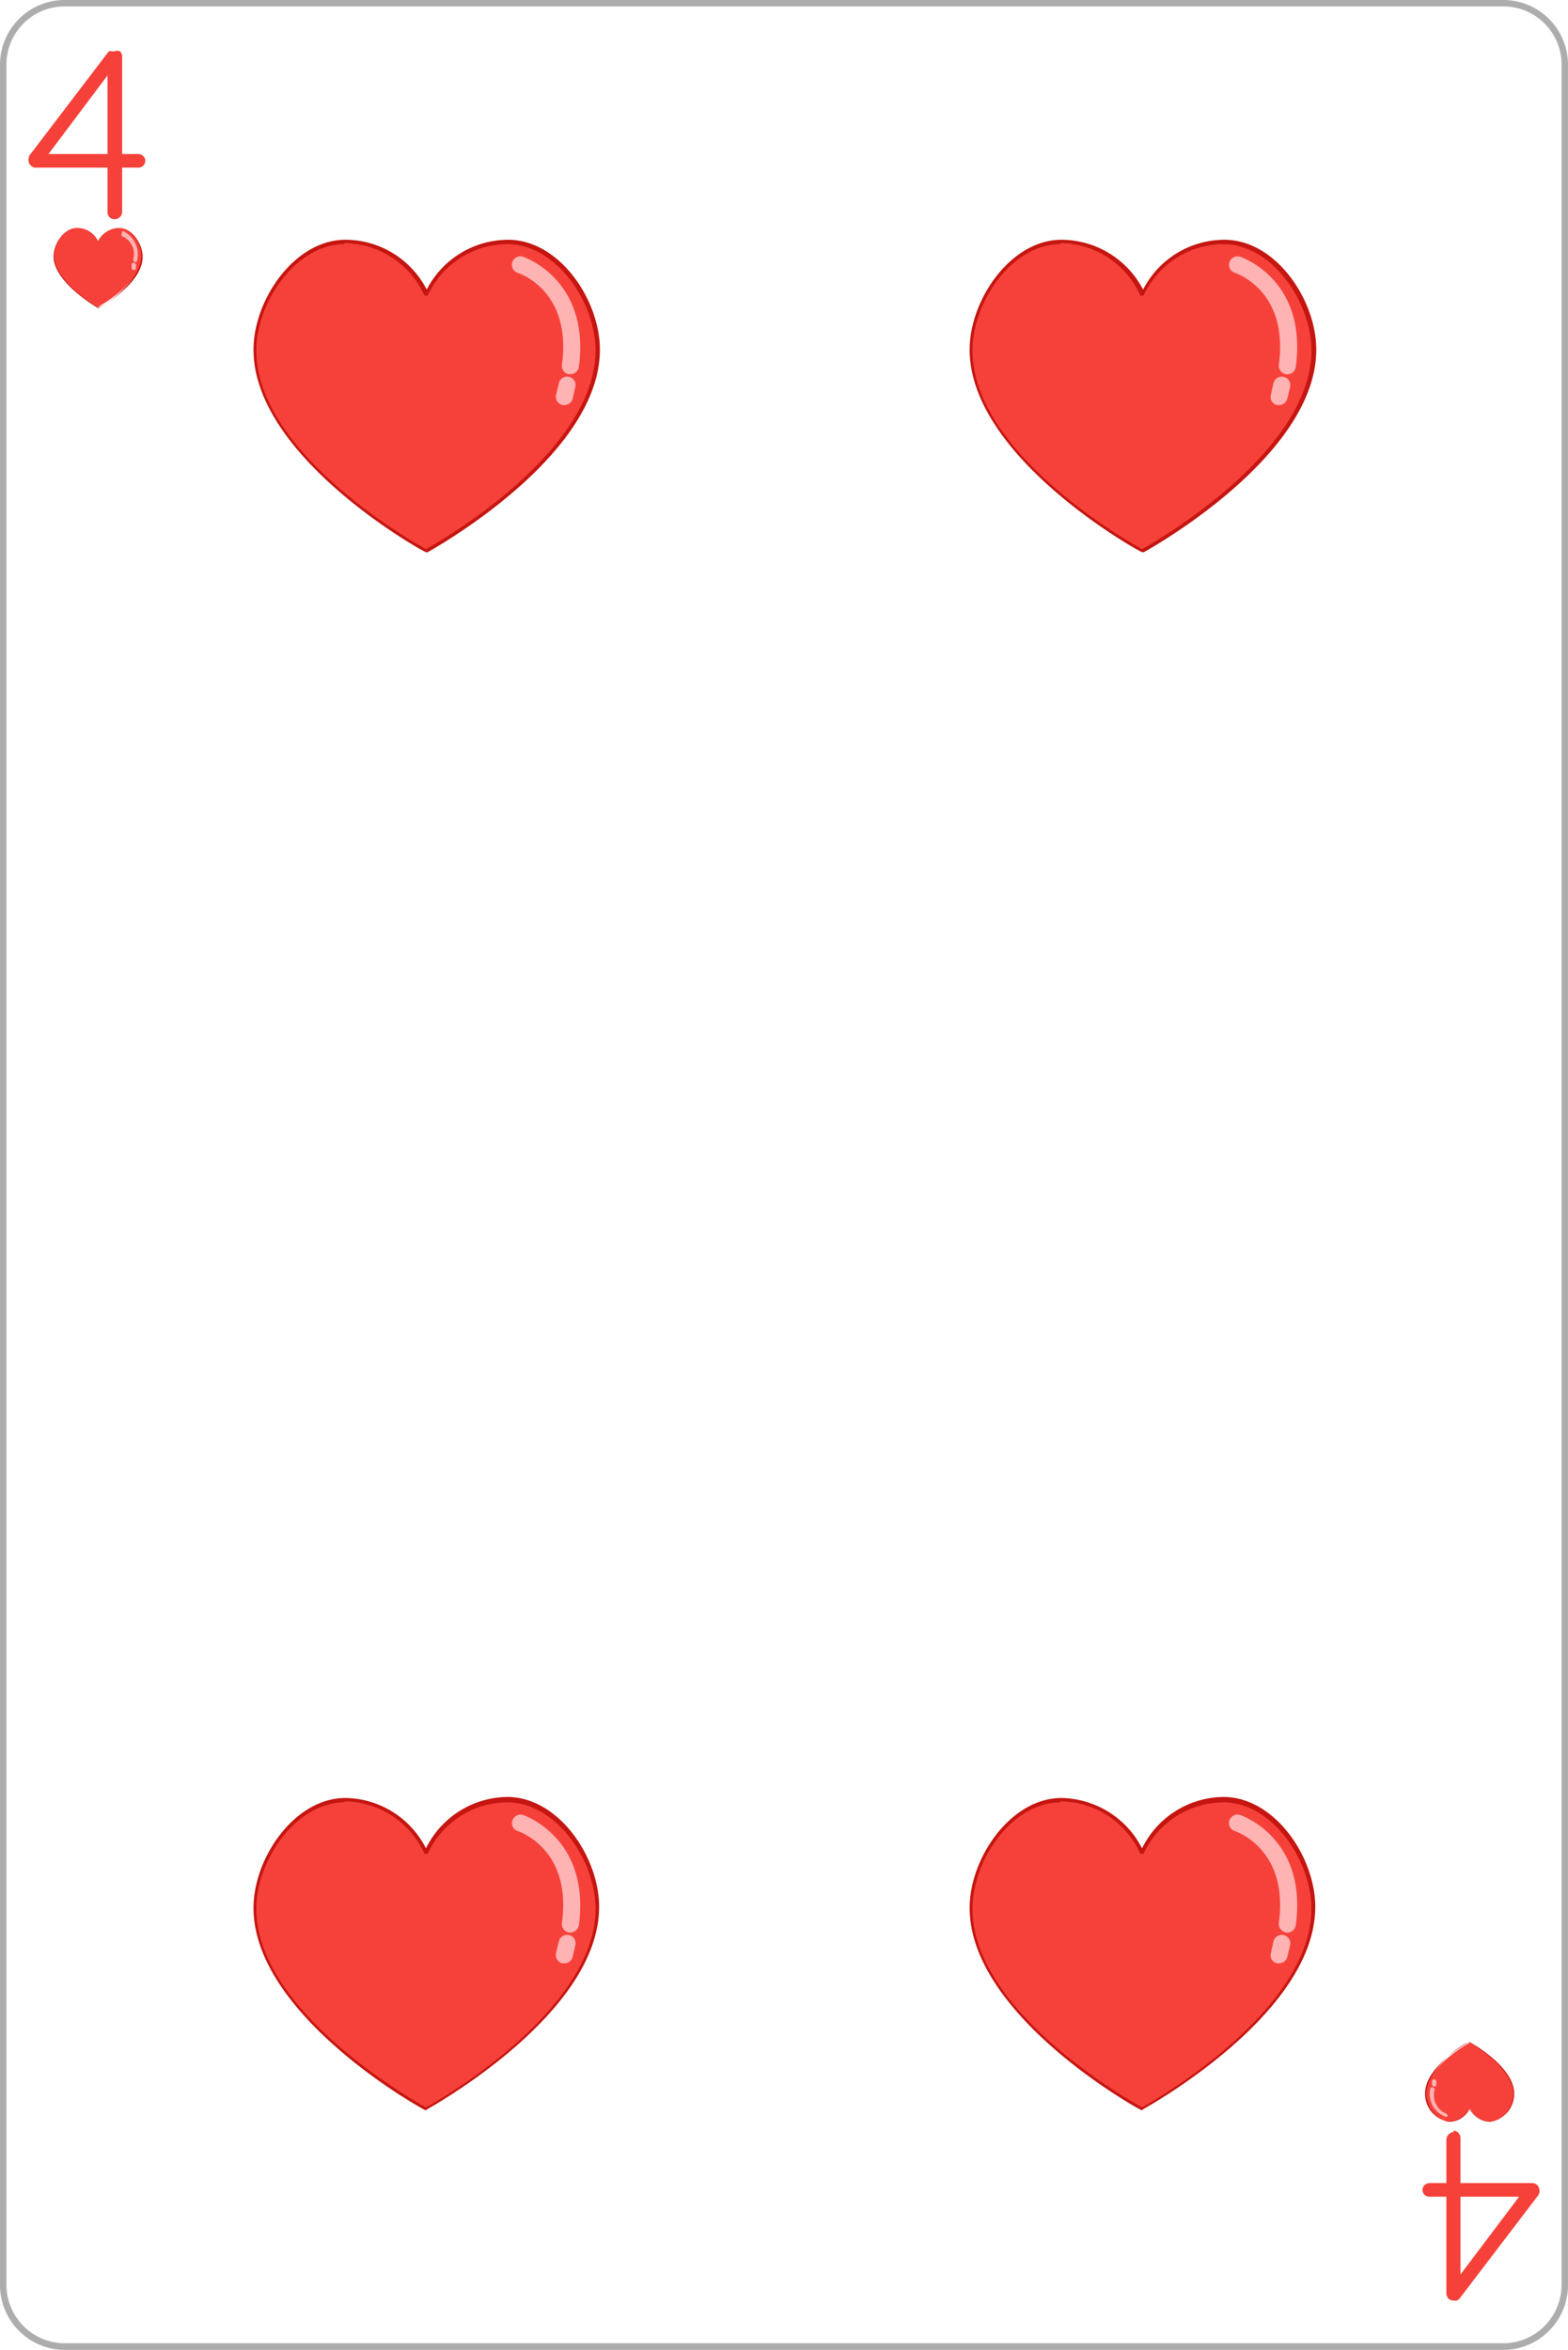 <svg xmlns="http://www.w3.org/2000/svg" viewBox="0 0 61.11 91.54"><defs><style>.b1e5aeef-5734-4882-bd83-483e95da3726{fill:none;}.b4fb3730-8730-4a0d-ac37-2d0cd79f7c14{fill:#adadad;}.f2ac820a-ce89-4ff7-ad2f-e4d9905ce05a{fill:#f6413a;}.fdb0ee09-2c87-45e0-9a40-2925a2816917{fill:#c51611;}.b5356159-8e4a-4eef-81c2-dfdbc499458f{fill:#ffb3b3;}</style></defs><title>C_4</title><g id="bc9fbb4c-7a35-423c-abf6-06fb693f5de7" data-name="Capa 2"><g id="ab17fd01-902e-423d-841d-48c2fb974250" data-name="Objects"><rect class="b1e5aeef-5734-4882-bd83-483e95da3726" x="0.13" y="0.12" width="60.86" height="91.29" rx="2.4"/><path class="b4fb3730-8730-4a0d-ac37-2d0cd79f7c14" d="M58.59,91.54H2.52A2.53,2.53,0,0,1,0,89V2.52A2.52,2.52,0,0,1,2.52,0H58.59a2.52,2.52,0,0,1,2.52,2.52V89A2.53,2.53,0,0,1,58.59,91.54ZM2.52.25A2.27,2.27,0,0,0,.25,2.52V89a2.28,2.28,0,0,0,2.27,2.28H58.59A2.28,2.28,0,0,0,60.86,89V2.52A2.27,2.27,0,0,0,58.59.25Z"/><path class="f2ac820a-ce89-4ff7-ad2f-e4d9905ce05a" d="M4.46,8.54a.27.27,0,0,1-.27-.28V2.71l.12.07L1.83,6.08,1.8,6H5.39a.26.26,0,0,1,.19.08.22.22,0,0,1,.08.19.26.26,0,0,1-.27.26h-4a.27.27,0,0,1-.2-.09.27.27,0,0,1-.08-.2A.33.33,0,0,1,1.19,6L4.24,2A.18.18,0,0,1,4.36,2l.11,0A.27.27,0,0,1,4.68,2a.3.3,0,0,1,.08.2V8.26a.27.27,0,0,1-.09.2A.3.3,0,0,1,4.46,8.54Z"/><path class="f2ac820a-ce89-4ff7-ad2f-e4d9905ce05a" d="M56.64,83a.24.24,0,0,1,.2.09.28.28,0,0,1,.08.2v5.55l-.12-.08,2.48-3.29,0,.1H55.72a.29.29,0,0,1-.2-.07.27.27,0,0,1-.08-.19.26.26,0,0,1,.08-.19.3.3,0,0,1,.2-.08h4a.28.28,0,0,1,.2.09.32.32,0,0,1,.08.21.33.33,0,0,1-.06.19l-3.05,4a.27.27,0,0,1-.12.09l-.12,0a.3.3,0,0,1-.2-.08.32.32,0,0,1-.08-.2v-6a.31.31,0,0,1,.29-.29Z"/><path class="f2ac820a-ce89-4ff7-ad2f-e4d9905ce05a" d="M4.64,8.88a.93.93,0,0,0-.82.52A.9.9,0,0,0,3,8.88c-.5,0-.9.59-.9,1.08,0,1.09,1.71,2,1.71,2s1.72-.92,1.72-2C5.54,9.47,5.14,8.88,4.64,8.88Z"/><path class="fdb0ee09-2c87-45e0-9a40-2925a2816917" d="M3.82,12h0s-1.73-1-1.73-2c0-.49.41-1.1.92-1.1a.92.92,0,0,1,.81.5.94.94,0,0,1,.82-.5c.51,0,.92.61.92,1.1,0,1.08-1.71,2-1.73,2ZM3,8.9c-.49,0-.88.58-.88,1.06,0,1,1.56,1.92,1.69,2s1.7-1,1.7-2c0-.48-.39-1.06-.88-1.06a.89.89,0,0,0-.8.51h0A.89.89,0,0,0,3,8.9Z"/><path class="b5356159-8e4a-4eef-81c2-dfdbc499458f" d="M5.27,10.21h0a.1.1,0,0,1-.08-.1.75.75,0,0,0-.44-.91.09.09,0,0,1,0-.11A.08.08,0,0,1,4.79,9a1,1,0,0,1,.56,1.11A.08.08,0,0,1,5.27,10.21Z"/><path class="b5356159-8e4a-4eef-81c2-dfdbc499458f" d="M5.2,10.52h0a.09.09,0,0,1-.07-.11l0-.11a.07.07,0,0,1,.1-.06.08.08,0,0,1,.07.1l0,.11A.09.09,0,0,1,5.2,10.52Z"/><path class="f2ac820a-ce89-4ff7-ad2f-e4d9905ce05a" d="M56.47,82.65a.88.88,0,0,0,.81-.52.91.91,0,0,0,.82.52,1.08,1.08,0,0,0,.9-1.08c0-1.08-1.72-2-1.72-2s-1.71.93-1.71,2A1.07,1.07,0,0,0,56.47,82.65Z"/><path class="fdb0ee09-2c87-45e0-9a40-2925a2816917" d="M57.28,79.55h0s1.73.94,1.73,2a1.1,1.1,0,0,1-.92,1.1.93.93,0,0,1-.82-.5.9.9,0,0,1-.81.5,1.1,1.1,0,0,1-.92-1.1c0-1.08,1.71-2,1.72-2Zm.82,3.08c.49,0,.88-.58.88-1.06,0-1-1.56-1.91-1.7-2s-1.69,1-1.69,2c0,.48.39,1.06.88,1.06a.89.89,0,0,0,.8-.51h0A.88.88,0,0,0,58.1,82.63Z"/><path class="b5356159-8e4a-4eef-81c2-dfdbc499458f" d="M55.84,81.32h0a.07.07,0,0,1,.07.09.78.78,0,0,0,.44.92.09.09,0,0,1,.06.11.09.09,0,0,1-.11,0,.94.94,0,0,1-.55-1.1A.08.08,0,0,1,55.84,81.32Z"/><path class="b5356159-8e4a-4eef-81c2-dfdbc499458f" d="M55.91,81h0a.09.09,0,0,1,.07.1l0,.12a.09.09,0,0,1-.1.06.09.09,0,0,1-.07-.1l0-.12A.08.08,0,0,1,55.91,81Z"/><path class="f2ac820a-ce89-4ff7-ad2f-e4d9905ce05a" d="M19.77,9.4a3.5,3.5,0,0,0-3.17,2,3.49,3.49,0,0,0-3.17-2c-1.94,0-3.51,2.28-3.51,4.21,0,4.22,6.68,7.82,6.68,7.82s6.68-3.6,6.68-7.82C23.28,11.68,21.71,9.4,19.77,9.4Z"/><path class="fdb0ee09-2c87-45e0-9a40-2925a2816917" d="M16.6,21.51h0c-.07,0-6.72-3.68-6.72-7.89,0-1.94,1.6-4.28,3.58-4.28a3.57,3.57,0,0,1,3.17,1.94,3.58,3.58,0,0,1,3.17-1.94c2,0,3.58,2.34,3.58,4.28,0,4.21-6.65,7.85-6.71,7.89Zm-3.17-12c-1.9,0-3.44,2.27-3.44,4.14,0,4,6.1,7.46,6.61,7.74.52-.28,6.61-3.77,6.61-7.74,0-1.87-1.53-4.14-3.44-4.14a3.43,3.43,0,0,0-3.1,2,.1.1,0,0,1-.07,0h0a.07.07,0,0,1-.06,0A3.46,3.46,0,0,0,13.43,9.47Z"/><path class="b5356159-8e4a-4eef-81c2-dfdbc499458f" d="M22.23,14.58h-.05a.33.33,0,0,1-.28-.37c.39-2.87-1.63-3.55-1.72-3.58a.33.33,0,0,1,.2-.63s2.64.86,2.18,4.3A.34.34,0,0,1,22.23,14.58Z"/><path class="b5356159-8e4a-4eef-81c2-dfdbc499458f" d="M22,15.78h-.08a.34.34,0,0,1-.25-.4l.11-.45a.33.33,0,0,1,.4-.25.32.32,0,0,1,.24.4l-.1.45A.34.34,0,0,1,22,15.78Z"/><path class="f2ac820a-ce89-4ff7-ad2f-e4d9905ce05a" d="M47.68,9.4a3.48,3.48,0,0,0-3.17,2,3.5,3.5,0,0,0-3.18-2c-1.93,0-3.5,2.28-3.5,4.21,0,4.22,6.68,7.82,6.68,7.82s6.68-3.6,6.68-7.82C51.19,11.68,49.61,9.4,47.68,9.4Z"/><path class="fdb0ee09-2c87-45e0-9a40-2925a2816917" d="M44.51,21.51h0c-.07,0-6.72-3.68-6.72-7.89,0-1.94,1.6-4.28,3.58-4.28a3.6,3.6,0,0,1,3.18,1.94,3.57,3.57,0,0,1,3.17-1.94c2,0,3.58,2.34,3.58,4.28,0,4.21-6.65,7.85-6.72,7.89Zm-3.18-12c-1.9,0-3.43,2.27-3.43,4.14,0,4,6.09,7.46,6.61,7.74.51-.28,6.6-3.77,6.6-7.74,0-1.87-1.53-4.14-3.43-4.14a3.45,3.45,0,0,0-3.11,2,.08.08,0,0,1-.06,0h0a.08.08,0,0,1-.07,0A3.44,3.44,0,0,0,41.33,9.47Z"/><path class="b5356159-8e4a-4eef-81c2-dfdbc499458f" d="M50.13,14.58h0a.34.34,0,0,1-.29-.37c.39-2.87-1.63-3.55-1.71-3.58a.33.33,0,1,1,.2-.63s2.64.86,2.17,4.3A.33.33,0,0,1,50.13,14.58Z"/><path class="b5356159-8e4a-4eef-81c2-dfdbc499458f" d="M49.85,15.78h-.08a.32.32,0,0,1-.24-.4l.1-.45a.33.33,0,1,1,.65.15l-.11.45A.33.33,0,0,1,49.85,15.78Z"/><path class="f2ac820a-ce89-4ff7-ad2f-e4d9905ce05a" d="M19.77,70.1a3.5,3.5,0,0,0-3.17,2,3.49,3.49,0,0,0-3.17-2c-1.94,0-3.51,2.28-3.51,4.21,0,4.22,6.68,7.83,6.68,7.83s6.68-3.61,6.68-7.83C23.28,72.38,21.71,70.1,19.77,70.1Z"/><path class="fdb0ee09-2c87-45e0-9a40-2925a2816917" d="M16.6,82.21h0c-.07,0-6.72-3.68-6.72-7.89,0-1.94,1.6-4.28,3.58-4.28A3.57,3.57,0,0,1,16.6,72,3.58,3.58,0,0,1,19.77,70c2,0,3.58,2.34,3.58,4.28,0,4.21-6.65,7.85-6.71,7.89Zm-3.17-12c-1.9,0-3.44,2.27-3.44,4.14,0,4,6.1,7.46,6.61,7.74.52-.28,6.61-3.77,6.61-7.74,0-1.87-1.53-4.14-3.44-4.14a3.43,3.43,0,0,0-3.1,2,.1.1,0,0,1-.07,0h0a.07.07,0,0,1-.06,0A3.46,3.46,0,0,0,13.43,70.17Z"/><path class="b5356159-8e4a-4eef-81c2-dfdbc499458f" d="M22.23,75.28h-.05a.33.33,0,0,1-.28-.37c.39-2.86-1.63-3.55-1.72-3.58a.32.32,0,0,1-.21-.41.33.33,0,0,1,.41-.22s2.64.87,2.18,4.3A.34.34,0,0,1,22.23,75.28Z"/><path class="b5356159-8e4a-4eef-81c2-dfdbc499458f" d="M22,76.48h-.08a.33.33,0,0,1-.25-.4l.11-.45a.33.33,0,0,1,.4-.25.32.32,0,0,1,.24.4l-.1.45A.34.34,0,0,1,22,76.48Z"/><path class="f2ac820a-ce89-4ff7-ad2f-e4d9905ce05a" d="M47.68,70.1a3.48,3.48,0,0,0-3.17,2,3.5,3.5,0,0,0-3.18-2c-1.93,0-3.5,2.28-3.5,4.21,0,4.22,6.68,7.83,6.68,7.83s6.68-3.61,6.68-7.83C51.19,72.38,49.61,70.1,47.68,70.1Z"/><path class="fdb0ee09-2c87-45e0-9a40-2925a2816917" d="M44.51,82.21h0c-.07,0-6.72-3.68-6.72-7.89,0-1.94,1.6-4.28,3.58-4.28A3.6,3.6,0,0,1,44.51,72,3.57,3.57,0,0,1,47.68,70c2,0,3.58,2.34,3.58,4.28,0,4.21-6.65,7.85-6.72,7.89Zm-3.18-12c-1.9,0-3.43,2.27-3.43,4.14,0,4,6.09,7.46,6.61,7.74.51-.28,6.6-3.77,6.6-7.74,0-1.87-1.53-4.14-3.43-4.14a3.45,3.45,0,0,0-3.11,2,.08.08,0,0,1-.06,0h0a.08.08,0,0,1-.07,0A3.44,3.44,0,0,0,41.33,70.17Z"/><path class="b5356159-8e4a-4eef-81c2-dfdbc499458f" d="M50.13,75.28h0a.34.34,0,0,1-.29-.37c.39-2.86-1.63-3.55-1.71-3.58a.33.33,0,0,1-.22-.41.34.34,0,0,1,.42-.22s2.64.87,2.17,4.3A.33.33,0,0,1,50.13,75.28Z"/><path class="b5356159-8e4a-4eef-81c2-dfdbc499458f" d="M49.85,76.48h-.08a.32.32,0,0,1-.24-.4l.1-.45a.33.33,0,1,1,.65.15l-.11.45A.33.33,0,0,1,49.85,76.48Z"/></g></g></svg>